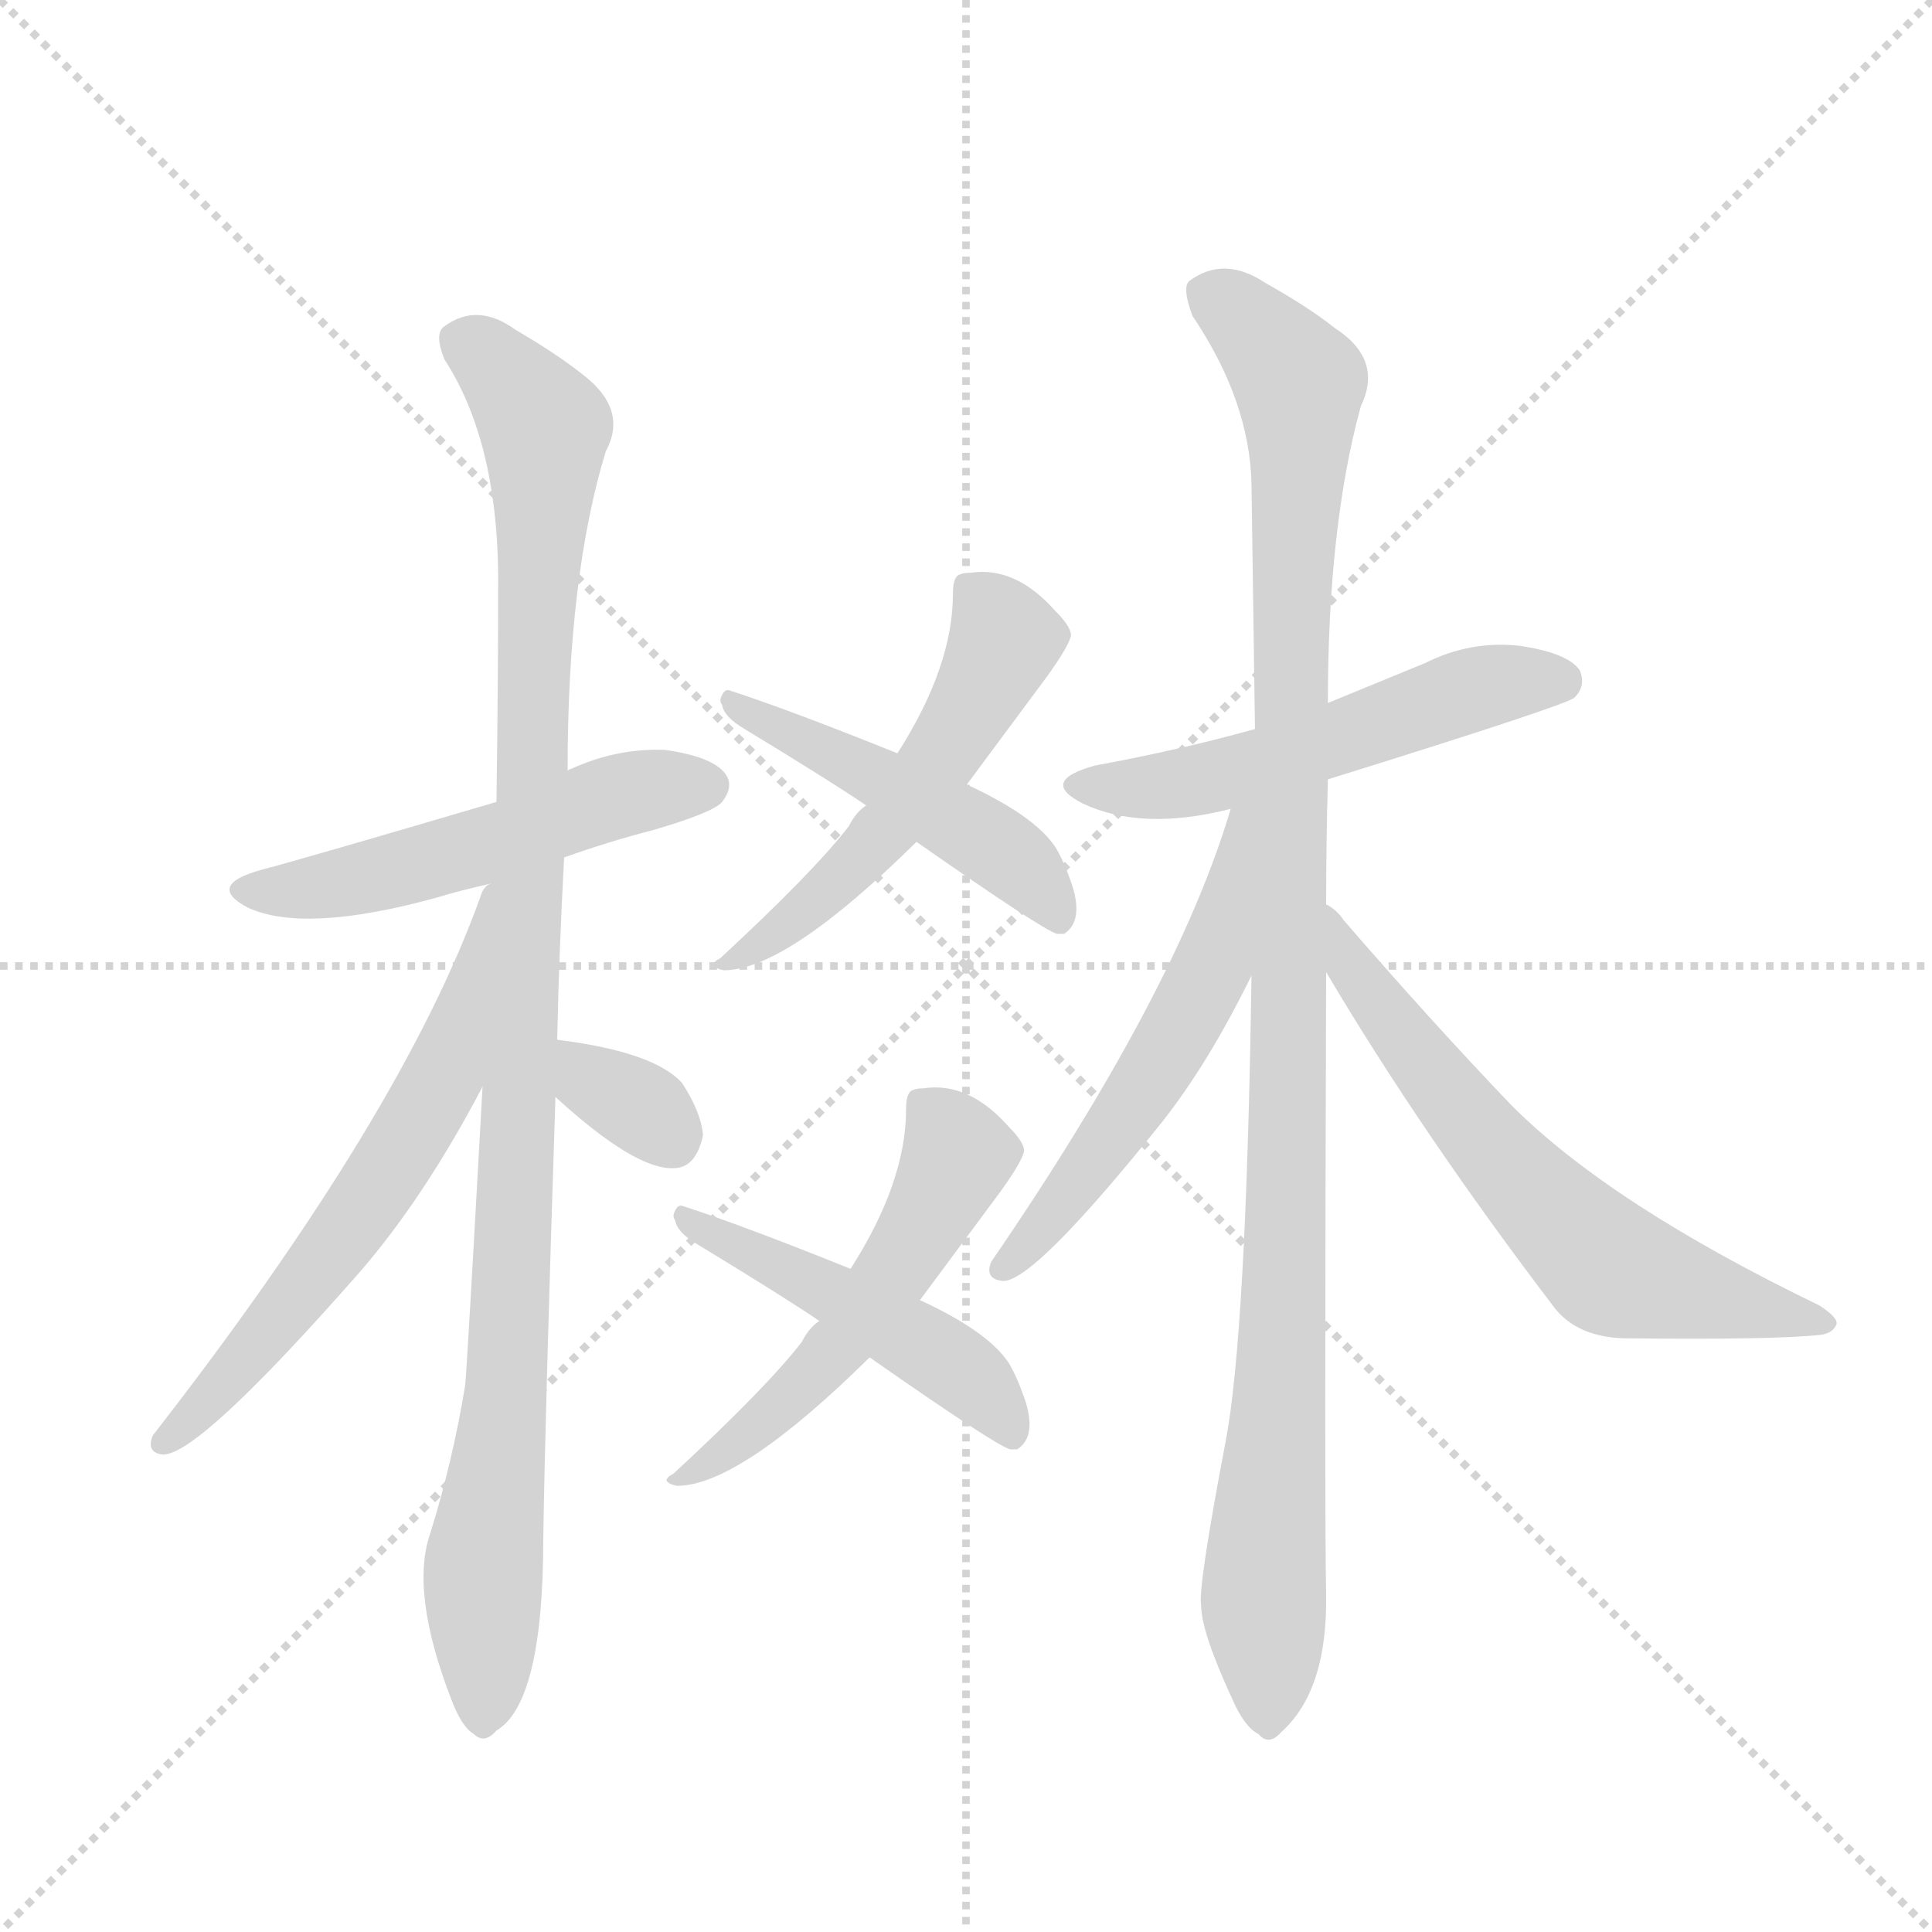 <svg version="1.1" viewBox="0 0 1024 1024" xmlns="http://www.w3.org/2000/svg">
  <g stroke="lightgray" stroke-dasharray="1,1" stroke-width="1" transform="scale(4, 4)">
    <line x1="0" y1="0" x2="256" y2="256"></line>
    <line x1="256" y1="0" x2="0" y2="256"></line>
    <line x1="128" y1="0" x2="128" y2="256"></line>
    <line x1="0" y1="128" x2="256" y2="128"></line>
  </g>
  <g transform="scale(0.92, -0.92) translate(60, -900)">
    <style type="text/css">
      
        @keyframes keyframes0 {
          from {
            stroke: blue;
            stroke-dashoffset: 527;
            stroke-width: 128;
          }
          63% {
            animation-timing-function: step-end;
            stroke: blue;
            stroke-dashoffset: 0;
            stroke-width: 128;
          }
          to {
            stroke: black;
            stroke-width: 1024;
          }
        }
        #make-me-a-hanzi-animation-0 {
          animation: keyframes0 0.679s both;
          animation-delay: 0s;
          animation-timing-function: linear;
        }
      
        @keyframes keyframes1 {
          from {
            stroke: blue;
            stroke-dashoffset: 1067;
            stroke-width: 128;
          }
          78% {
            animation-timing-function: step-end;
            stroke: blue;
            stroke-dashoffset: 0;
            stroke-width: 128;
          }
          to {
            stroke: black;
            stroke-width: 1024;
          }
        }
        #make-me-a-hanzi-animation-1 {
          animation: keyframes1 1.118s both;
          animation-delay: 0.679s;
          animation-timing-function: linear;
        }
      
        @keyframes keyframes2 {
          from {
            stroke: blue;
            stroke-dashoffset: 614;
            stroke-width: 128;
          }
          67% {
            animation-timing-function: step-end;
            stroke: blue;
            stroke-dashoffset: 0;
            stroke-width: 128;
          }
          to {
            stroke: black;
            stroke-width: 1024;
          }
        }
        #make-me-a-hanzi-animation-2 {
          animation: keyframes2 0.75s both;
          animation-delay: 1.797s;
          animation-timing-function: linear;
        }
      
        @keyframes keyframes3 {
          from {
            stroke: blue;
            stroke-dashoffset: 331;
            stroke-width: 128;
          }
          52% {
            animation-timing-function: step-end;
            stroke: blue;
            stroke-dashoffset: 0;
            stroke-width: 128;
          }
          to {
            stroke: black;
            stroke-width: 1024;
          }
        }
        #make-me-a-hanzi-animation-3 {
          animation: keyframes3 0.519s both;
          animation-delay: 2.547s;
          animation-timing-function: linear;
        }
      
        @keyframes keyframes4 {
          from {
            stroke: blue;
            stroke-dashoffset: 546;
            stroke-width: 128;
          }
          64% {
            animation-timing-function: step-end;
            stroke: blue;
            stroke-dashoffset: 0;
            stroke-width: 128;
          }
          to {
            stroke: black;
            stroke-width: 1024;
          }
        }
        #make-me-a-hanzi-animation-4 {
          animation: keyframes4 0.694s both;
          animation-delay: 3.066s;
          animation-timing-function: linear;
        }
      
        @keyframes keyframes5 {
          from {
            stroke: blue;
            stroke-dashoffset: 488;
            stroke-width: 128;
          }
          61% {
            animation-timing-function: step-end;
            stroke: blue;
            stroke-dashoffset: 0;
            stroke-width: 128;
          }
          to {
            stroke: black;
            stroke-width: 1024;
          }
        }
        #make-me-a-hanzi-animation-5 {
          animation: keyframes5 0.647s both;
          animation-delay: 3.761s;
          animation-timing-function: linear;
        }
      
        @keyframes keyframes6 {
          from {
            stroke: blue;
            stroke-dashoffset: 546;
            stroke-width: 128;
          }
          64% {
            animation-timing-function: step-end;
            stroke: blue;
            stroke-dashoffset: 0;
            stroke-width: 128;
          }
          to {
            stroke: black;
            stroke-width: 1024;
          }
        }
        #make-me-a-hanzi-animation-6 {
          animation: keyframes6 0.694s both;
          animation-delay: 4.408s;
          animation-timing-function: linear;
        }
      
        @keyframes keyframes7 {
          from {
            stroke: blue;
            stroke-dashoffset: 488;
            stroke-width: 128;
          }
          61% {
            animation-timing-function: step-end;
            stroke: blue;
            stroke-dashoffset: 0;
            stroke-width: 128;
          }
          to {
            stroke: black;
            stroke-width: 1024;
          }
        }
        #make-me-a-hanzi-animation-7 {
          animation: keyframes7 0.647s both;
          animation-delay: 5.102s;
          animation-timing-function: linear;
        }
      
        @keyframes keyframes8 {
          from {
            stroke: blue;
            stroke-dashoffset: 541;
            stroke-width: 128;
          }
          64% {
            animation-timing-function: step-end;
            stroke: blue;
            stroke-dashoffset: 0;
            stroke-width: 128;
          }
          to {
            stroke: black;
            stroke-width: 1024;
          }
        }
        #make-me-a-hanzi-animation-8 {
          animation: keyframes8 0.69s both;
          animation-delay: 5.749s;
          animation-timing-function: linear;
        }
      
        @keyframes keyframes9 {
          from {
            stroke: blue;
            stroke-dashoffset: 1095;
            stroke-width: 128;
          }
          78% {
            animation-timing-function: step-end;
            stroke: blue;
            stroke-dashoffset: 0;
            stroke-width: 128;
          }
          to {
            stroke: black;
            stroke-width: 1024;
          }
        }
        #make-me-a-hanzi-animation-9 {
          animation: keyframes9 1.141s both;
          animation-delay: 6.439s;
          animation-timing-function: linear;
        }
      
        @keyframes keyframes10 {
          from {
            stroke: blue;
            stroke-dashoffset: 557;
            stroke-width: 128;
          }
          64% {
            animation-timing-function: step-end;
            stroke: blue;
            stroke-dashoffset: 0;
            stroke-width: 128;
          }
          to {
            stroke: black;
            stroke-width: 1024;
          }
        }
        #make-me-a-hanzi-animation-10 {
          animation: keyframes10 0.703s both;
          animation-delay: 7.581s;
          animation-timing-function: linear;
        }
      
        @keyframes keyframes11 {
          from {
            stroke: blue;
            stroke-dashoffset: 643;
            stroke-width: 128;
          }
          68% {
            animation-timing-function: step-end;
            stroke: blue;
            stroke-dashoffset: 0;
            stroke-width: 128;
          }
          to {
            stroke: black;
            stroke-width: 1024;
          }
        }
        #make-me-a-hanzi-animation-11 {
          animation: keyframes11 0.773s both;
          animation-delay: 8.284s;
          animation-timing-function: linear;
        }
      
    </style>
    
      <path d="M 265 406 Q 290 415 317 422 Q 351 432 356 438 Q 363 447 358 454 Q 351 464 323 468 Q 295 469 269 457 Q 268 457 267 456 L 226 438 Q 114 405 91 399 Q 58 390 83 377 Q 116 362 192 383 Q 205 387 223 391 L 265 406 Z" fill="lightgray"></path>
    
      <path d="M 261 301 Q 262 350 265 406 L 267 456 Q 267 568 289 640 Q 302 664 276 684 Q 261 696 237 710 Q 215 726 196 712 Q 190 708 196 693 Q 226 647 227 570 Q 227 504 226 438 C 226 408 225 401 223 391 Q 219 390 217 384 L 218 274 Q 209 111 208 102 Q 201 59 188 17 Q 176 -17 200 -79 Q 206 -95 213 -99 Q 219 -105 226 -97 Q 253 -81 253 14 Q 254 84 260 268 L 261 301 Z" fill="lightgray"></path>
    
      <path d="M 217 384 Q 172 258 28 73 Q 24 63 34 62 Q 55 62 148 168 Q 185 211 218 274 C 232 300 227 412 217 384 Z" fill="lightgray"></path>
    
      <path d="M 260 268 Q 306 226 328 227 Q 341 227 345 246 Q 344 259 333 276 Q 317 294 261 301 C 231 305 238 288 260 268 Z" fill="lightgray"></path>
    
      <path d="M 439 436 Q 433 432 429 424 Q 409 398 355 348 Q 351 346 351 344 Q 352 342 357 341 Q 393 341 468 415 L 497 448 L 543 510 Q 556 528 557 534 Q 557 539 548 548 Q 525 574 499 570 Q 495 570 493 569 Q 489 568 489 558 Q 489 516 457 466 L 439 436 Z" fill="lightgray"></path>
    
      <path d="M 457 466 Q 395 491 361 502 Q 357 504 355 497 Q 355 495 356 494 Q 357 487 369 480 Q 420 449 439 436 L 468 415 Q 541 364 549 362 L 553 362 Q 564 369 558 389 Q 553 404 548 412 Q 536 430 497 448 L 457 466 Z" fill="lightgray"></path>
    
      <path d="M 412 139 Q 406 135 402 127 Q 382 101 328 51 Q 324 49 324 47 Q 325 45 330 44 Q 366 44 441 118 L 470 151 L 516 213 Q 529 231 530 237 Q 530 242 521 251 Q 498 277 472 273 Q 468 273 466 272 Q 462 271 462 261 Q 462 219 430 169 L 412 139 Z" fill="lightgray"></path>
    
      <path d="M 430 169 Q 368 194 334 205 Q 330 207 328 200 Q 328 198 329 197 Q 330 190 342 183 Q 393 152 412 139 L 441 118 Q 514 67 522 65 L 526 65 Q 537 72 531 92 Q 526 107 521 115 Q 509 133 470 151 L 430 169 Z" fill="lightgray"></path>
    
      <path d="M 705 451 Q 840 493 847 498 Q 854 505 850 514 Q 843 524 815 528 Q 787 531 761 518 L 705 495 L 663 480 Q 620 468 571 459 Q 538 450 564 437 Q 598 421 649 434 L 705 451 Z" fill="lightgray"></path>
    
      <path d="M 704 379 Q 704 413 705 451 L 705 495 Q 705 597 724 666 Q 737 693 709 711 Q 694 723 669 737 Q 645 753 625 738 Q 621 734 627 718 Q 660 669 661 621 Q 662 555 663 480 L 661 338 Q 658 131 646 69 Q 630 -15 632 -25 Q 632 -40 650 -79 Q 657 -95 665 -99 Q 671 -106 678 -98 Q 705 -74 704 -18 Q 703 25 704 340 L 704 379 Z" fill="lightgray"></path>
    
      <path d="M 649 434 Q 618 329 511 173 Q 507 163 518 162 Q 536 162 609 253 Q 636 287 661 338 C 724 463 658 463 649 434 Z" fill="lightgray"></path>
    
      <path d="M 704 340 Q 759 247 836 146 Q 849 130 875 129 Q 962 128 989 131 Q 996 132 998 137 Q 999 141 988 148 Q 868 206 811 263 Q 765 311 714 370 Q 710 376 704 379 C 681 399 689 366 704 340 Z" fill="lightgray"></path>
    
    
      <clipPath id="make-me-a-hanzi-clip-0">
        <path d="M 265 406 Q 290 415 317 422 Q 351 432 356 438 Q 363 447 358 454 Q 351 464 323 468 Q 295 469 269 457 Q 268 457 267 456 L 226 438 Q 114 405 91 399 Q 58 390 83 377 Q 116 362 192 383 Q 205 387 223 391 L 265 406 Z"></path>
      </clipPath>
      <path clip-path="url(#make-me-a-hanzi-clip-0)" d="M 85 389 L 141 392 L 237 418 L 295 441 L 348 447" fill="none" id="make-me-a-hanzi-animation-0" stroke-dasharray="399 798" stroke-linecap="round"></path>
    
      <clipPath id="make-me-a-hanzi-clip-1">
        <path d="M 261 301 Q 262 350 265 406 L 267 456 Q 267 568 289 640 Q 302 664 276 684 Q 261 696 237 710 Q 215 726 196 712 Q 190 708 196 693 Q 226 647 227 570 Q 227 504 226 438 C 226 408 225 401 223 391 Q 219 390 217 384 L 218 274 Q 209 111 208 102 Q 201 59 188 17 Q 176 -17 200 -79 Q 206 -95 213 -99 Q 219 -105 226 -97 Q 253 -81 253 14 Q 254 84 260 268 L 261 301 Z"></path>
      </clipPath>
      <path clip-path="url(#make-me-a-hanzi-clip-1)" d="M 208 703 L 231 684 L 254 653 L 247 438 L 239 361 L 237 194 L 218 -10 L 218 -88" fill="none" id="make-me-a-hanzi-animation-1" stroke-dasharray="939 1878" stroke-linecap="round"></path>
    
      <clipPath id="make-me-a-hanzi-clip-2">
        <path d="M 217 384 Q 172 258 28 73 Q 24 63 34 62 Q 55 62 148 168 Q 185 211 218 274 C 232 300 227 412 217 384 Z"></path>
      </clipPath>
      <path clip-path="url(#make-me-a-hanzi-clip-2)" d="M 211 367 L 216 360 L 210 354 L 196 282 L 178 248 L 110 150 L 35 70" fill="none" id="make-me-a-hanzi-animation-2" stroke-dasharray="486 972" stroke-linecap="round"></path>
    
      <clipPath id="make-me-a-hanzi-clip-3">
        <path d="M 260 268 Q 306 226 328 227 Q 341 227 345 246 Q 344 259 333 276 Q 317 294 261 301 C 231 305 238 288 260 268 Z"></path>
      </clipPath>
      <path clip-path="url(#make-me-a-hanzi-clip-3)" d="M 271 295 L 275 284 L 326 246" fill="none" id="make-me-a-hanzi-animation-3" stroke-dasharray="203 406" stroke-linecap="round"></path>
    
      <clipPath id="make-me-a-hanzi-clip-4">
        <path d="M 439 436 Q 433 432 429 424 Q 409 398 355 348 Q 351 346 351 344 Q 352 342 357 341 Q 393 341 468 415 L 497 448 L 543 510 Q 556 528 557 534 Q 557 539 548 548 Q 525 574 499 570 Q 495 570 493 569 Q 489 568 489 558 Q 489 516 457 466 L 439 436 Z"></path>
      </clipPath>
      <path clip-path="url(#make-me-a-hanzi-clip-4)" d="M 497 561 L 519 532 L 477 456 L 421 390 L 355 344" fill="none" id="make-me-a-hanzi-animation-4" stroke-dasharray="418 836" stroke-linecap="round"></path>
    
      <clipPath id="make-me-a-hanzi-clip-5">
        <path d="M 457 466 Q 395 491 361 502 Q 357 504 355 497 Q 355 495 356 494 Q 357 487 369 480 Q 420 449 439 436 L 468 415 Q 541 364 549 362 L 553 362 Q 564 369 558 389 Q 553 404 548 412 Q 536 430 497 448 L 457 466 Z"></path>
      </clipPath>
      <path clip-path="url(#make-me-a-hanzi-clip-5)" d="M 360 497 L 496 424 L 532 398 L 551 371" fill="none" id="make-me-a-hanzi-animation-5" stroke-dasharray="360 720" stroke-linecap="round"></path>
    
      <clipPath id="make-me-a-hanzi-clip-6">
        <path d="M 412 139 Q 406 135 402 127 Q 382 101 328 51 Q 324 49 324 47 Q 325 45 330 44 Q 366 44 441 118 L 470 151 L 516 213 Q 529 231 530 237 Q 530 242 521 251 Q 498 277 472 273 Q 468 273 466 272 Q 462 271 462 261 Q 462 219 430 169 L 412 139 Z"></path>
      </clipPath>
      <path clip-path="url(#make-me-a-hanzi-clip-6)" d="M 470 264 L 492 235 L 450 159 L 394 93 L 328 47" fill="none" id="make-me-a-hanzi-animation-6" stroke-dasharray="418 836" stroke-linecap="round"></path>
    
      <clipPath id="make-me-a-hanzi-clip-7">
        <path d="M 430 169 Q 368 194 334 205 Q 330 207 328 200 Q 328 198 329 197 Q 330 190 342 183 Q 393 152 412 139 L 441 118 Q 514 67 522 65 L 526 65 Q 537 72 531 92 Q 526 107 521 115 Q 509 133 470 151 L 430 169 Z"></path>
      </clipPath>
      <path clip-path="url(#make-me-a-hanzi-clip-7)" d="M 333 200 L 469 127 L 505 101 L 524 74" fill="none" id="make-me-a-hanzi-animation-7" stroke-dasharray="360 720" stroke-linecap="round"></path>
    
      <clipPath id="make-me-a-hanzi-clip-8">
        <path d="M 705 451 Q 840 493 847 498 Q 854 505 850 514 Q 843 524 815 528 Q 787 531 761 518 L 705 495 L 663 480 Q 620 468 571 459 Q 538 450 564 437 Q 598 421 649 434 L 705 451 Z"></path>
      </clipPath>
      <path clip-path="url(#make-me-a-hanzi-clip-8)" d="M 565 449 L 637 451 L 787 503 L 841 506" fill="none" id="make-me-a-hanzi-animation-8" stroke-dasharray="413 826" stroke-linecap="round"></path>
    
      <clipPath id="make-me-a-hanzi-clip-9">
        <path d="M 704 379 Q 704 413 705 451 L 705 495 Q 705 597 724 666 Q 737 693 709 711 Q 694 723 669 737 Q 645 753 625 738 Q 621 734 627 718 Q 660 669 661 621 Q 662 555 663 480 L 661 338 Q 658 131 646 69 Q 630 -15 632 -25 Q 632 -40 650 -79 Q 657 -95 665 -99 Q 671 -106 678 -98 Q 705 -74 704 -18 Q 703 25 704 340 L 704 379 Z"></path>
      </clipPath>
      <path clip-path="url(#make-me-a-hanzi-clip-9)" d="M 636 732 L 683 687 L 689 668 L 682 205 L 668 -12 L 670 -85" fill="none" id="make-me-a-hanzi-animation-9" stroke-dasharray="967 1934" stroke-linecap="round"></path>
    
      <clipPath id="make-me-a-hanzi-clip-10">
        <path d="M 649 434 Q 618 329 511 173 Q 507 163 518 162 Q 536 162 609 253 Q 636 287 661 338 C 724 463 658 463 649 434 Z"></path>
      </clipPath>
      <path clip-path="url(#make-me-a-hanzi-clip-10)" d="M 657 431 L 631 327 L 588 254 L 519 170" fill="none" id="make-me-a-hanzi-animation-10" stroke-dasharray="429 858" stroke-linecap="round"></path>
    
      <clipPath id="make-me-a-hanzi-clip-11">
        <path d="M 704 340 Q 759 247 836 146 Q 849 130 875 129 Q 962 128 989 131 Q 996 132 998 137 Q 999 141 988 148 Q 868 206 811 263 Q 765 311 714 370 Q 710 376 704 379 C 681 399 689 366 704 340 Z"></path>
      </clipPath>
      <path clip-path="url(#make-me-a-hanzi-clip-11)" d="M 707 373 L 716 347 L 764 282 L 861 175 L 886 163 L 990 140" fill="none" id="make-me-a-hanzi-animation-11" stroke-dasharray="515 1030" stroke-linecap="round"></path>
    
  </g>
</svg>